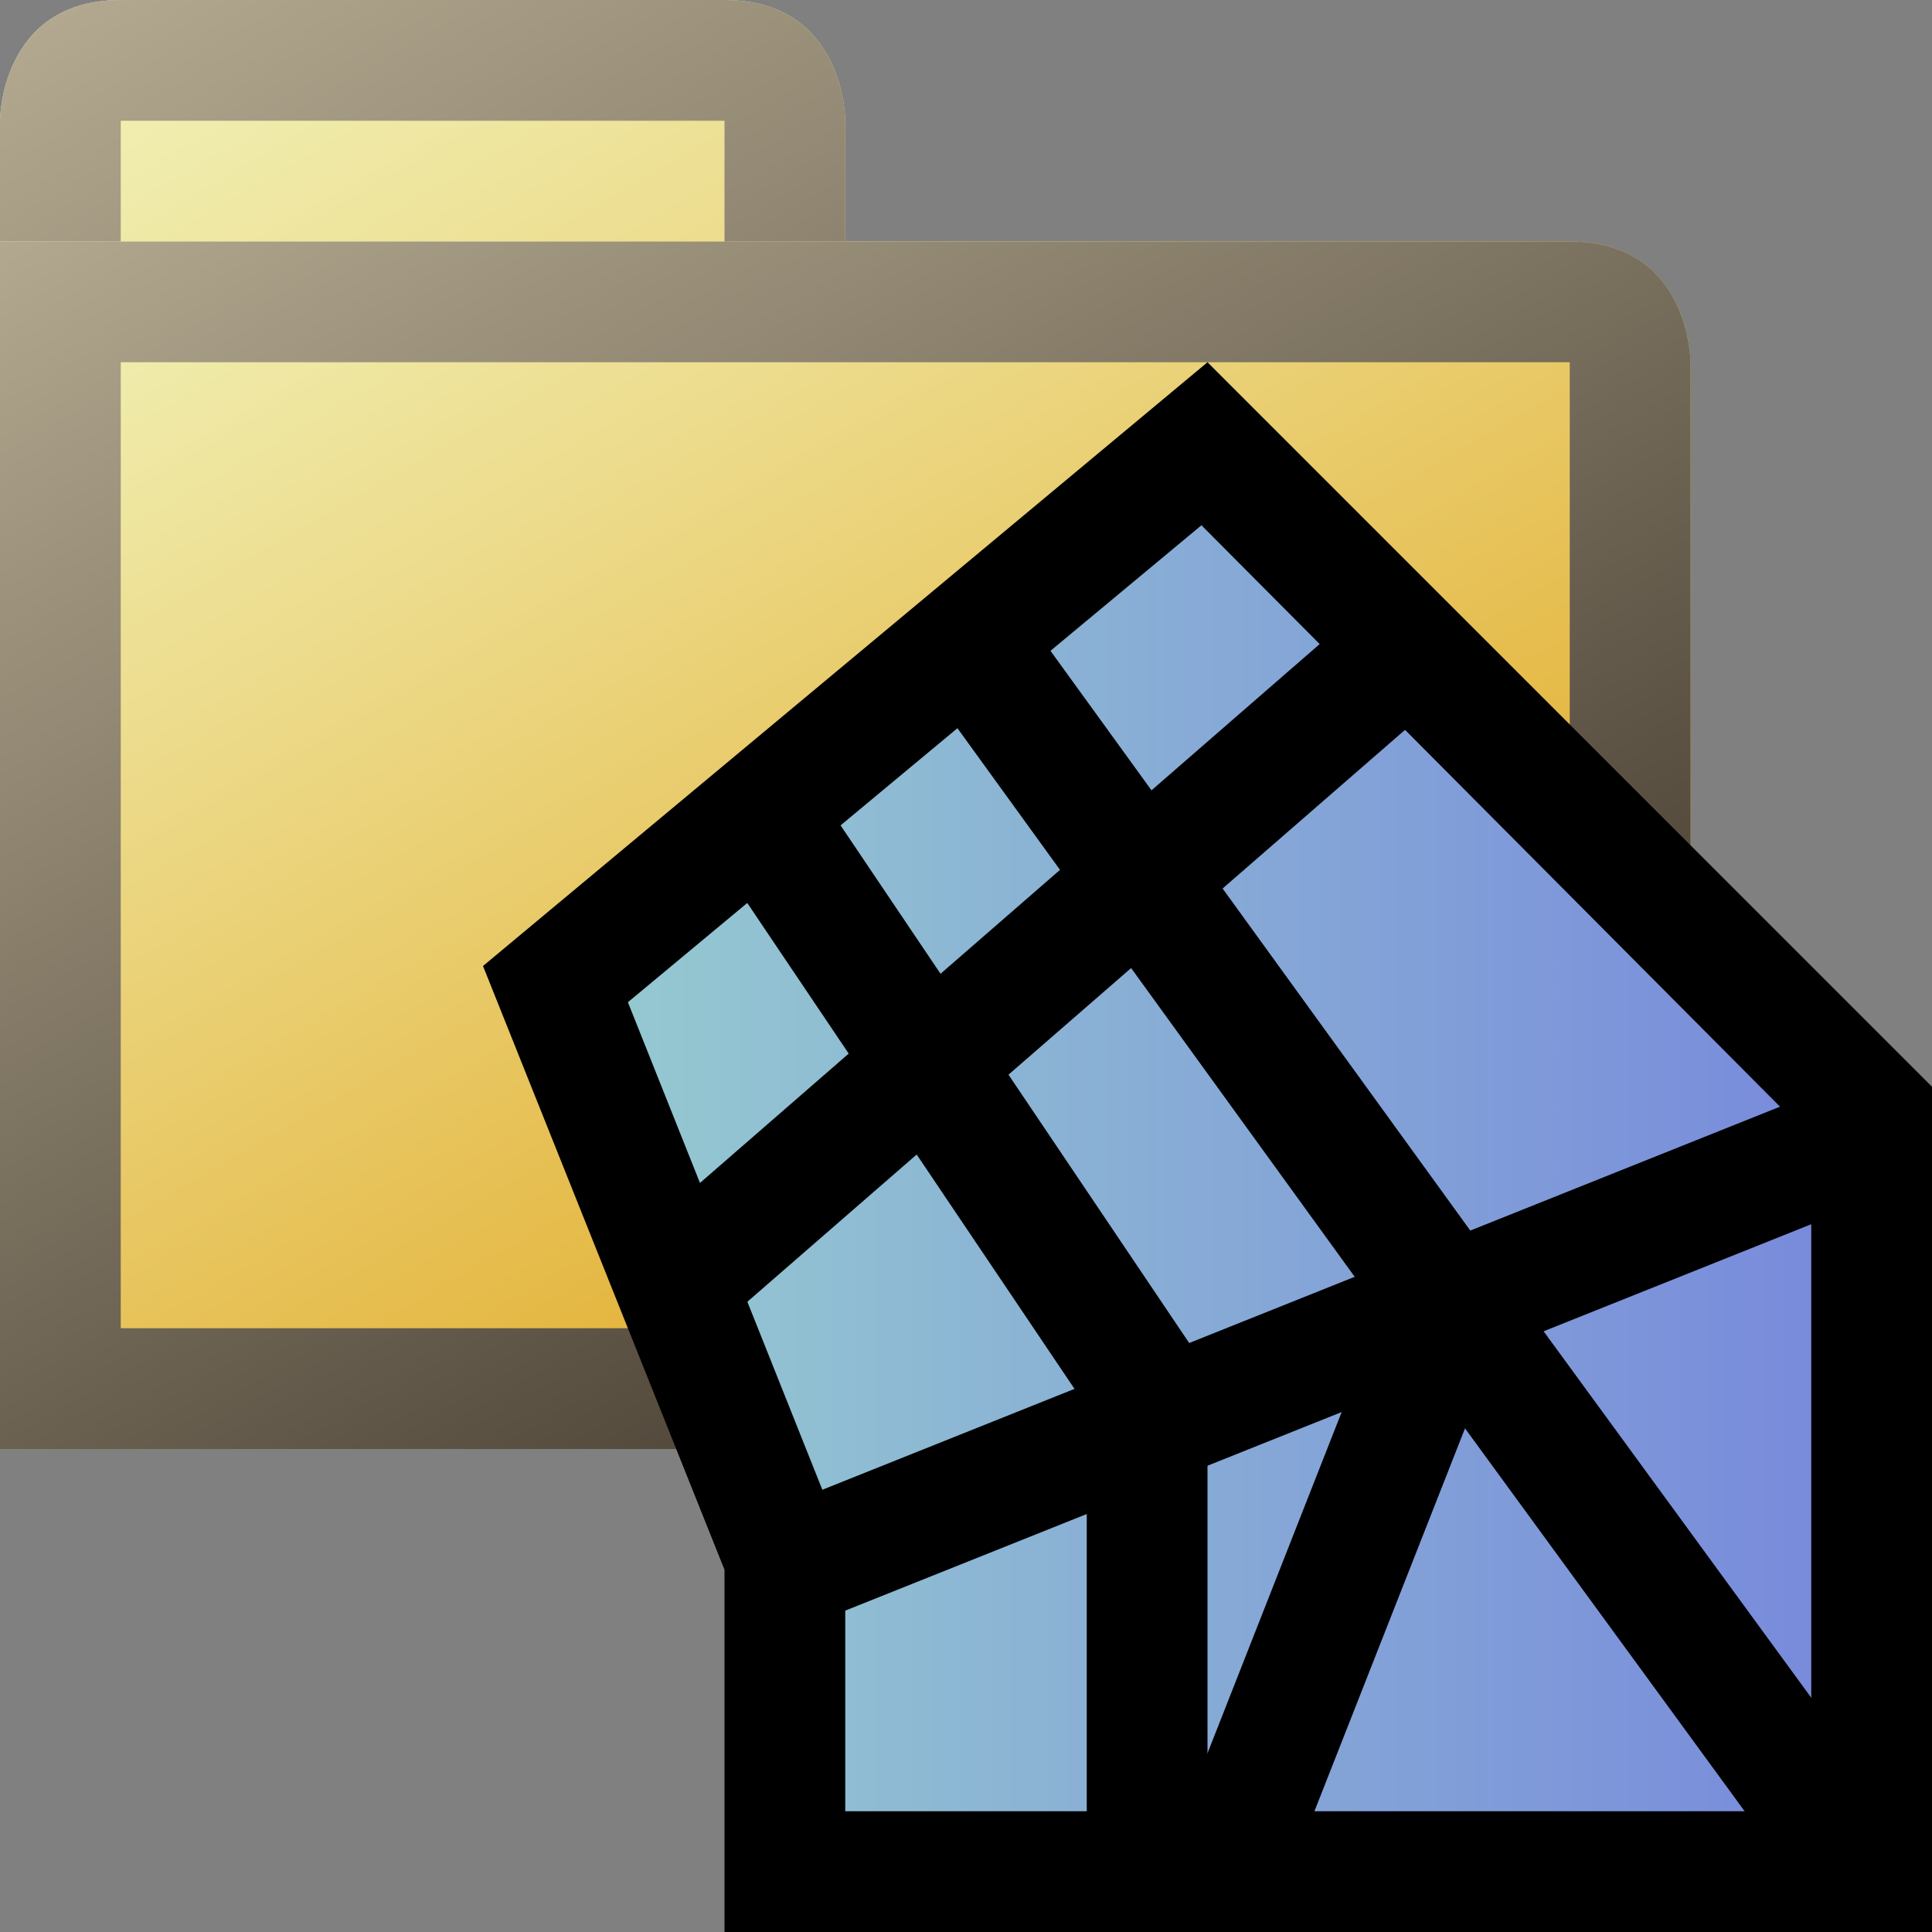 <?xml version="1.0" encoding="utf-8"?>
<!-- Generator: Adobe Illustrator 24.0.0, SVG Export Plug-In . SVG Version: 6.00 Build 0)  -->
<svg version="1.1" id="Layer_1" xmlns="http://www.w3.org/2000/svg" xmlns:xlink="http://www.w3.org/1999/xlink" x="0px" y="0px"
	 viewBox="0 0 64 64" style="enable-background:new 0 0 64 64;" xml:space="preserve">
<rect x="0" y="0" width="64" height="64" fill="#808080" stroke="none"/>
<style type="text/css">
	.st0{fill:url(#SVGID_1_);}
	.st1{fill:url(#SVGID_2_);}
	.st2{fill:url(#SVGID_3_);}
	.st3{fill:url(#SVGID_4_);}
	.st4{fill:url(#SVGID_5_);}
	.st5{fill:none;stroke:#000000;stroke-width:4;stroke-miterlimit:10;}
</style>
<g>
	<linearGradient id="SVGID_1_" gradientUnits="userSpaceOnUse" x1="8.699" y1="-3.431" x2="42.794" y2="55.624">
		<stop  offset="0" style="stop-color:#F1F3BA"/>
		<stop  offset="0.285" style="stop-color:#ECDA89"/>
		<stop  offset="0.932" style="stop-color:#DF9D0D"/>
		<stop  offset="1" style="stop-color:#DE9600"/>
	</linearGradient>
	<path class="st0" d="M56,48H0V4c0,0,0-4,4-4c6.1,0,17.1,0,20,0c4,0,4,4,4,4l0,4h24l4,4V48z"/>
	<linearGradient id="SVGID_2_" gradientUnits="userSpaceOnUse" x1="8.699" y1="-3.431" x2="42.794" y2="55.624">
		<stop  offset="0" style="stop-color:#B2A88F"/>
		<stop  offset="1" style="stop-color:#31281F"/>
	</linearGradient>
	<path class="st1" d="M24,4C24,4,24,4.1,24,4l0,4l0,4h4h22.3l1.7,1.7V44H4V4.1C4,4.1,4,4,4,4H24 M24,0C21.1,0,10.1,0,4,0
		C0,0,0,4,0,4v44h56V12l-4-4H28l0-4C28,4,28,0,24,0L24,0z"/>
</g>
<g>
	<linearGradient id="SVGID_3_" gradientUnits="userSpaceOnUse" x1="11.722" y1="1.232" x2="43.043" y2="55.481">
		<stop  offset="0" style="stop-color:#F1F3BA"/>
		<stop  offset="0.285" style="stop-color:#ECDA89"/>
		<stop  offset="0.932" style="stop-color:#DF9D0D"/>
		<stop  offset="1" style="stop-color:#DE9600"/>
	</linearGradient>
	<path class="st2" d="M56,48H0V8c0,0,48,0,52,0s4,4,4,4V48z"/>
	<linearGradient id="SVGID_4_" gradientUnits="userSpaceOnUse" x1="11.722" y1="1.232" x2="43.043" y2="55.481">
		<stop  offset="0" style="stop-color:#B2A88F"/>
		<stop  offset="1" style="stop-color:#31281F"/>
	</linearGradient>
	<path class="st3" d="M52,12C52,12,52,12.1,52,12l0,32H4V12H52 M52,8C48,8,0,8,0,8v40h56V12C56,12,56,8,52,8L52,8z"/>
</g>
<g>
	<linearGradient id="SVGID_5_" gradientUnits="userSpaceOnUse" x1="18.396" y1="38.353" x2="61.999" y2="38.353">
		<stop  offset="0" style="stop-color:#96CCD0"/>
		<stop  offset="1" style="stop-color:#7788DC"/>
	</linearGradient>
	<polygon class="st4" points="26,62 26,51.6 18.4,32.6 39.9,14.7 62,36.8 62,62 	"/>
	<path d="M39.8,17.4L60,37.7L60,60H28v-8v-0.8l-0.3-0.7l-6.9-17.3L39.8,17.4 M40,12L16,32l8,20v12h40l0-28L40,12L40,12z"/>
</g>
<line class="st5" x1="61" y1="38" x2="26" y2="52"/>
<line class="st5" x1="23" y1="42" x2="46" y2="22"/>
<polyline class="st5" points="24.8,26.4 38,46 38,62 "/>
<polyline class="st5" points="41,61 48,43.2 31.2,20 "/>
<line class="st5" x1="61" y1="61" x2="48" y2="43.2"/>
</svg>

